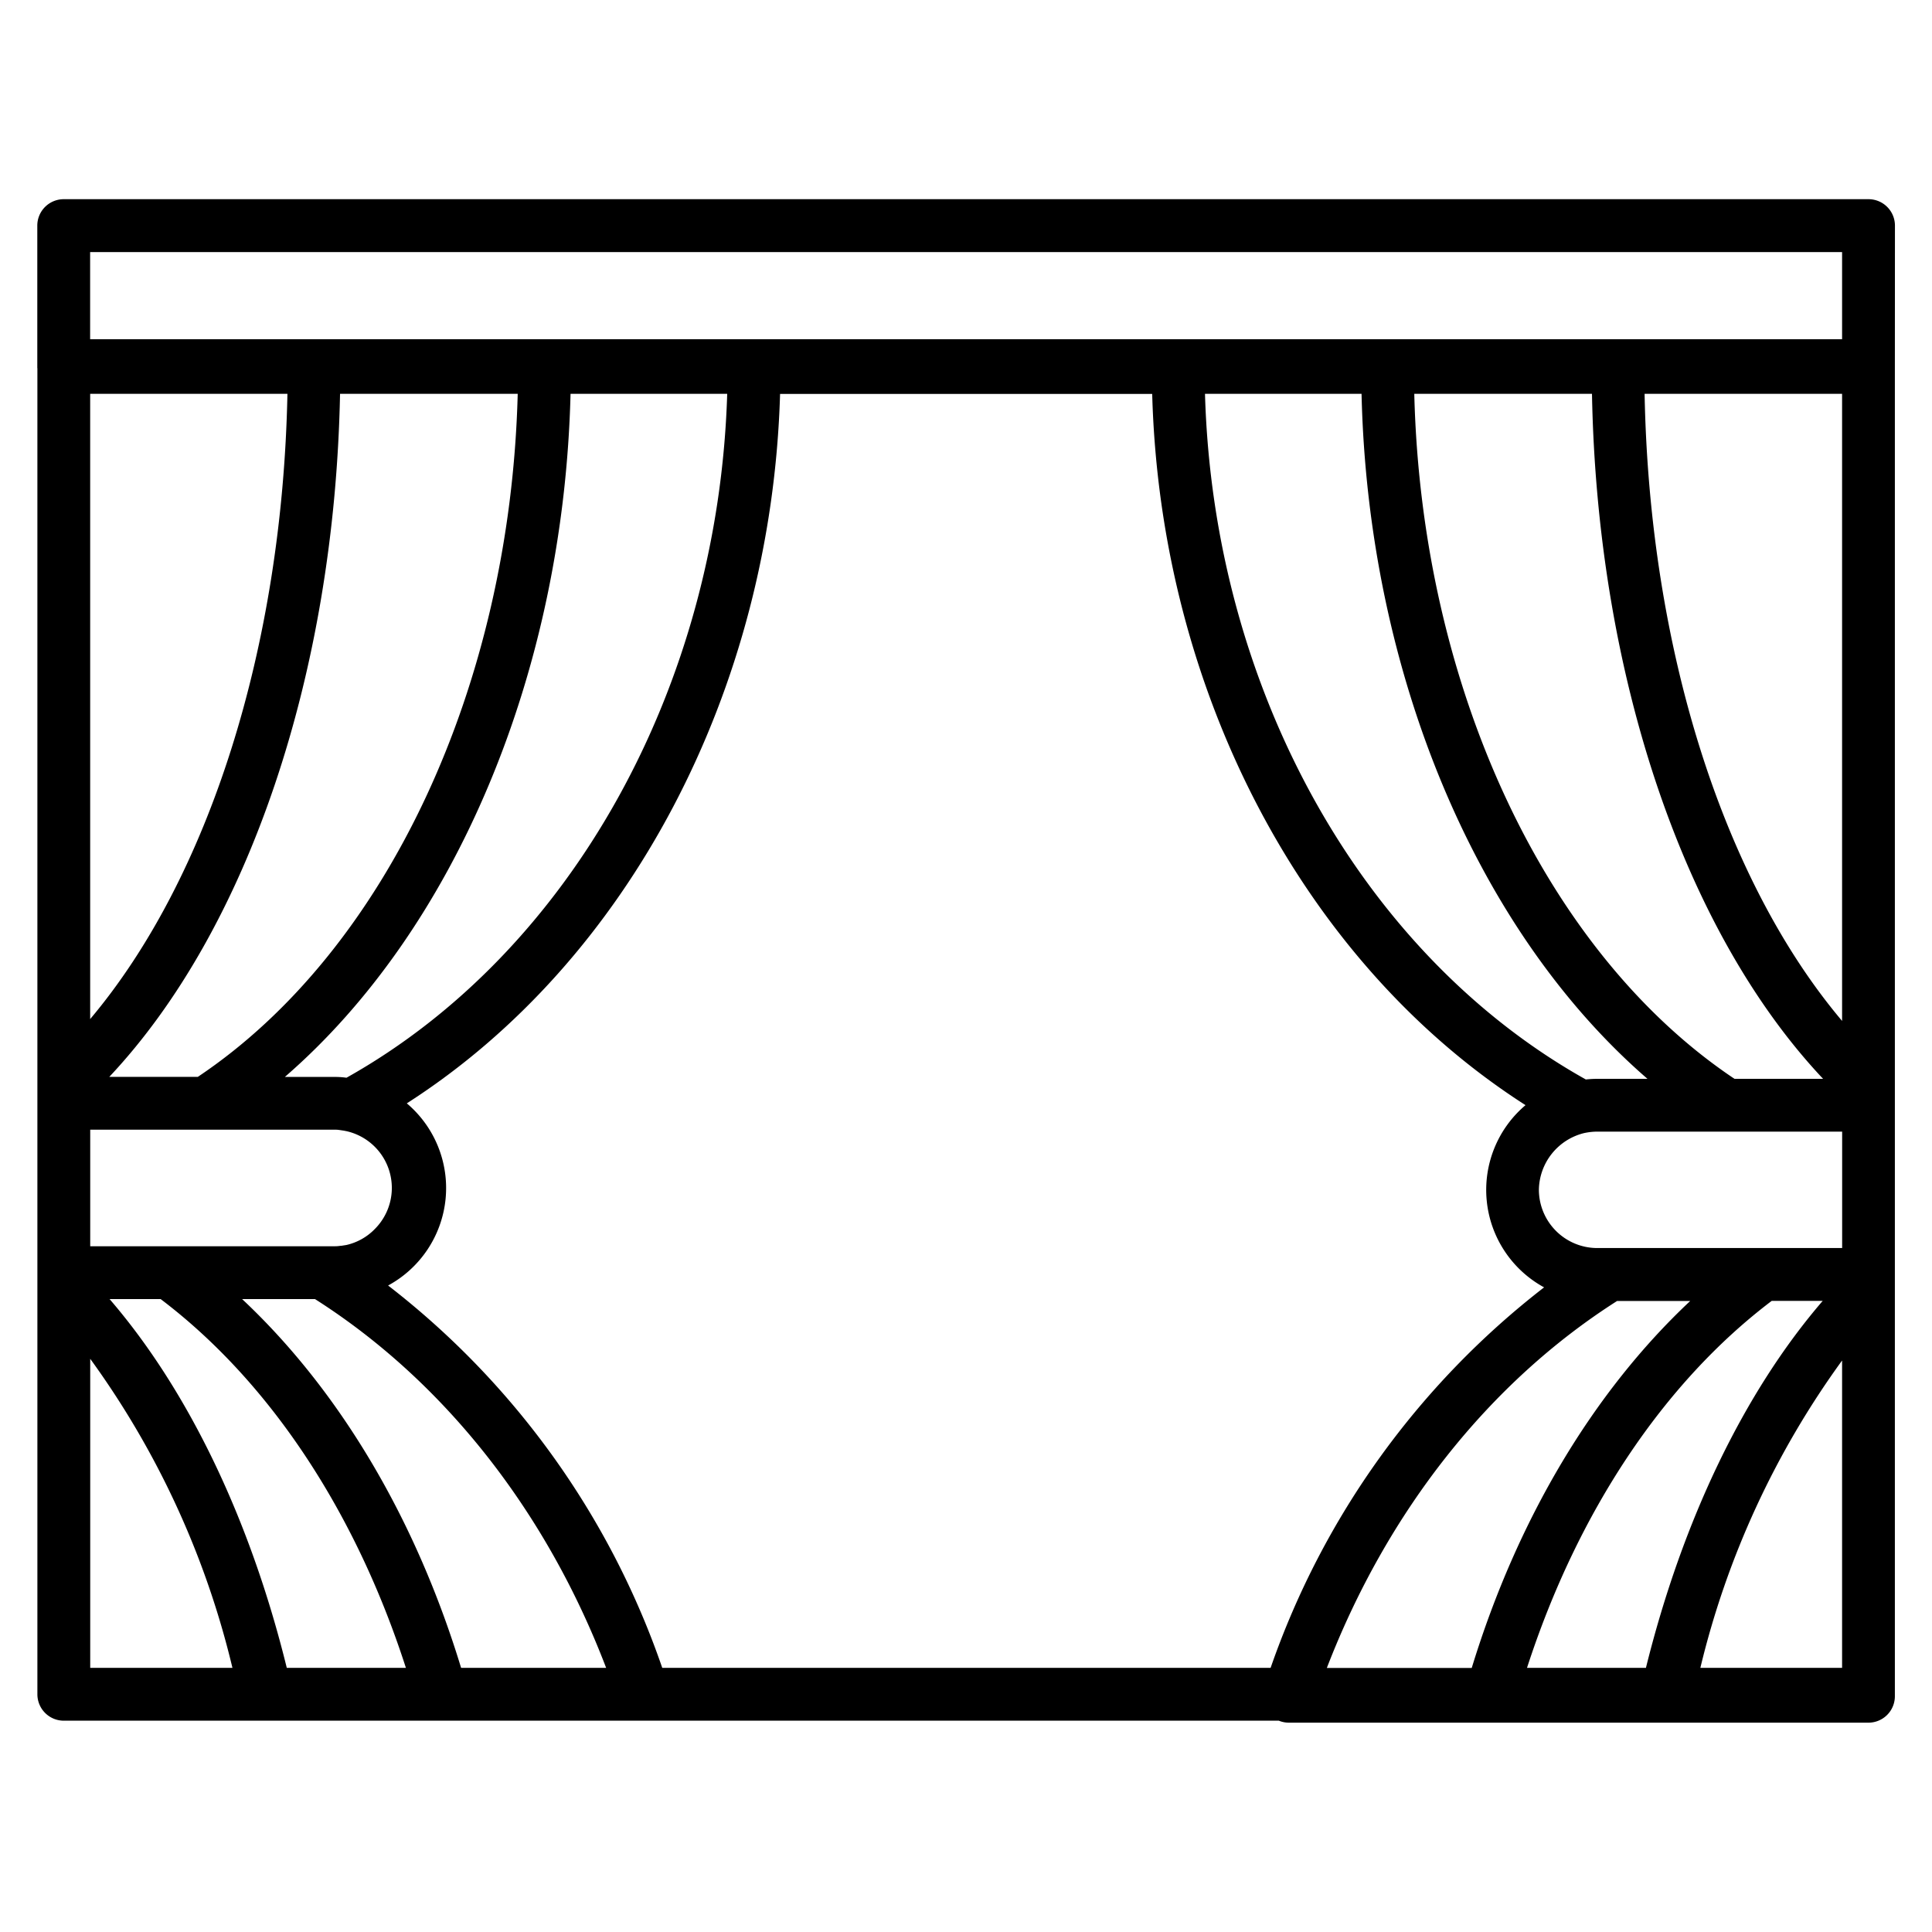 <svg xmlns="http://www.w3.org/2000/svg" width="128" height="128" viewBox="0 0 128 128">
  <title>CURTAIN</title>
  <path d="M125.545,14.947a1.75,1.75,0,0,0-1.75-1.75H4.221a1.751,1.751,0,0,0-1.75,1.75v9.4c0,.018,0,.035.006.053V84.318h0v27.934A1.75,1.75,0,0,0,4.227,114h80.5a1.747,1.747,0,0,0,.637.131h38.426a1.75,1.75,0,0,0,1.75-1.75V24.362l0-.019ZM43.876,110.5A54.366,54.366,0,0,0,25.713,85.168,7.346,7.346,0,0,0,26.952,73.1c14.671-9.4,24.16-27.353,24.73-47H76.336C76.871,45.8,86.368,63.806,101.07,73.219A7.354,7.354,0,0,0,102.3,85.291,54.434,54.434,0,0,0,84.181,110.5ZM11.218,82.568H5.977V74.844H22.213a1.9,1.9,0,0,1,.281.022l.307.046c.047.011.1.021.146.029a3.854,3.854,0,0,1,1.87,6.5,3.786,3.786,0,0,1-1.878,1.045l-.174.027c-.059.009-.119.022-.181.026-.036,0-.071.006-.107.01a1.952,1.952,0,0,1-.264.018ZM112.653,110.5a57.475,57.475,0,0,1,9.39-20.363V110.5Zm-3.606,0h-7.879c3.351-10.331,9.044-18.887,16.214-24.314h3.378C115.575,92.2,111.476,100.694,109.047,110.5Zm13-27.814H105.8a3.872,3.872,0,0,1-3.845-3.856,3.932,3.932,0,0,1,3.032-3.769l.045-.008a4.2,4.2,0,0,1,.768-.08h16.247ZM22.961,71.4l-.024,0a5.332,5.332,0,0,0-.724-.05H18.872C30.14,61.586,37.343,44.571,37.8,26.093H48.179C47.587,45.488,37.835,63.056,22.961,71.4ZM7.242,71.344c9.193-9.776,14.923-26.7,15.287-45.251H34.3c-.5,19.344-8.694,36.89-21.192,45.251Zm107.672.131C102.383,63.09,94.173,45.484,93.7,26.093h11.773c.343,18.609,6.086,35.59,15.311,45.382ZM90.206,26.093c.43,18.524,7.644,35.6,18.943,45.382H105.8a7.224,7.224,0,0,0-.735.043C90.155,63.172,80.39,45.547,79.834,26.093Zm31.837,41.546c-7.884-9.337-12.767-24.692-13.084-41.546h13.084Zm-103-41.546c-.338,16.8-5.211,32.1-13.069,41.423V26.093Zm88.1,60.1h4.839c-6.418,6.018-11.459,14.455-14.476,24.314h-9.6C91.9,100.144,98.657,91.59,107.145,86.188Zm14.9-69.491v5.771H5.971V16.7ZM5.977,110.5V90.024A57.567,57.567,0,0,1,15.4,110.5ZM19,110.5c-2.428-9.864-6.535-18.395-11.741-24.434h3.382c7.187,5.437,12.9,14.035,16.251,24.434Zm11.549,0c-3.022-9.921-8.075-18.4-14.51-24.434h4.828C29.4,91.493,36.179,100.09,40.158,110.5Z"/>
</svg>
